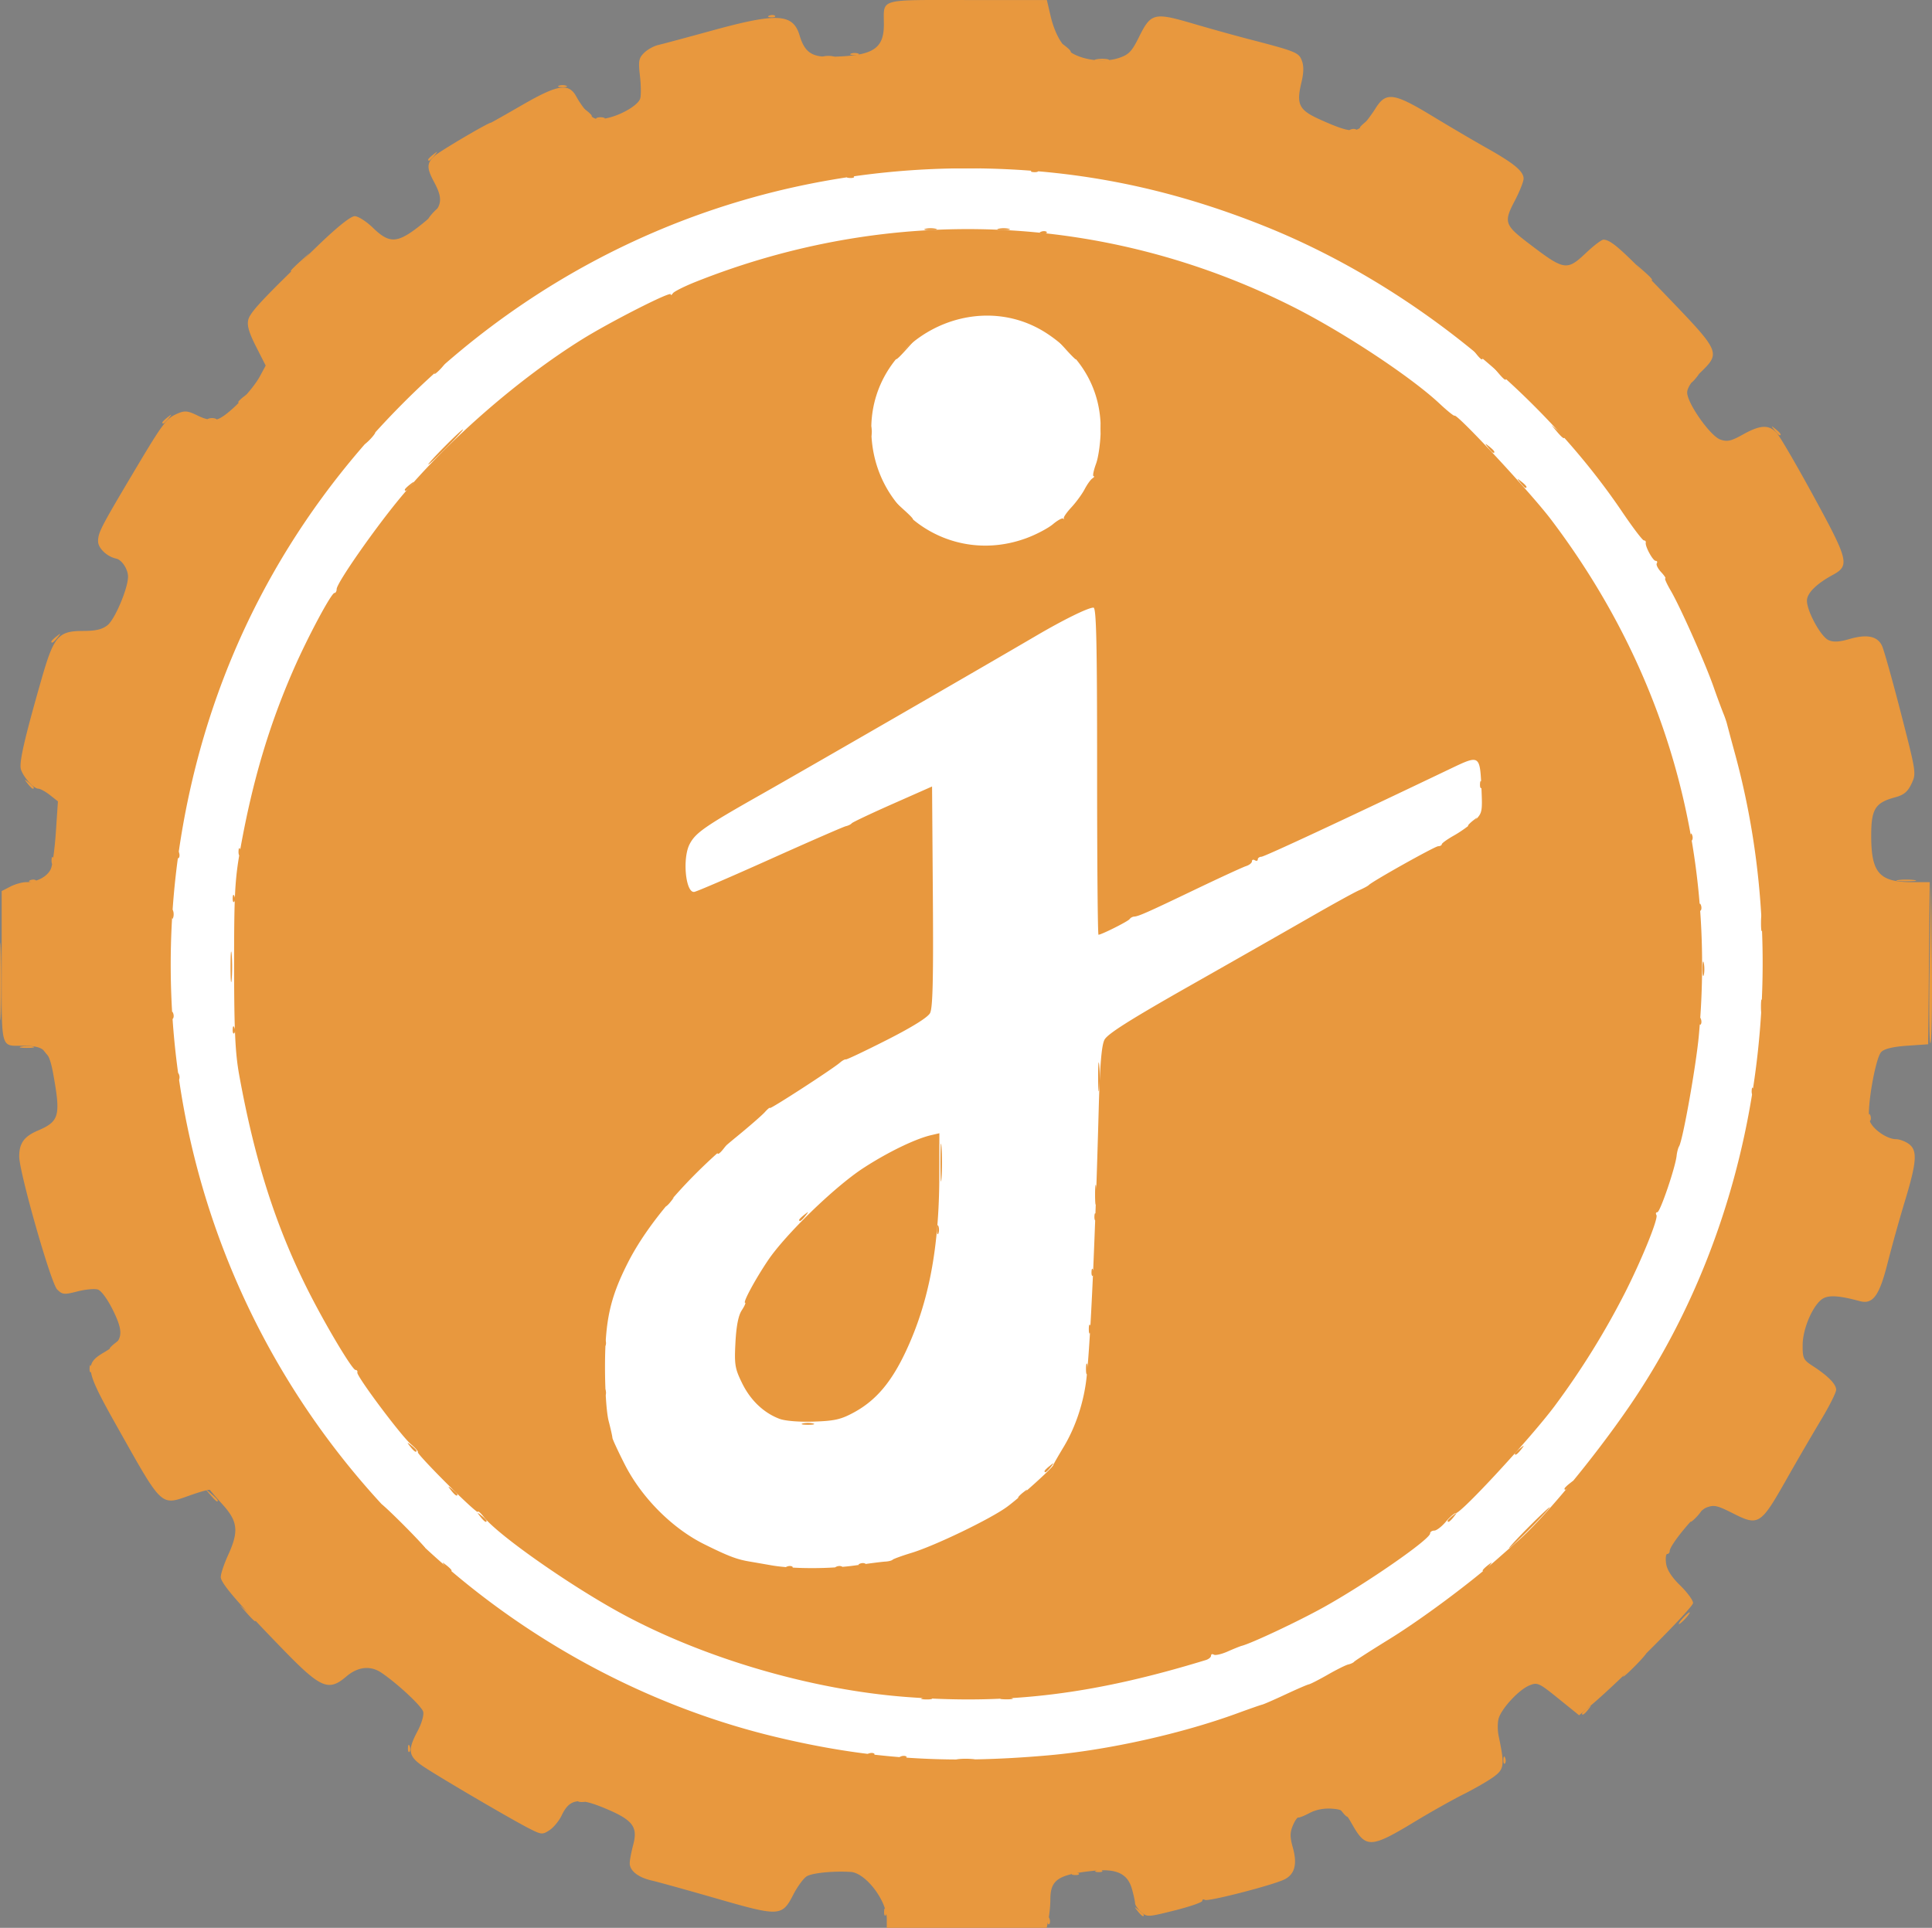 <svg width="661.386" height="660.011" viewBox="0 0 174.992 174.628" xmlns="http://www.w3.org/2000/svg"><rect x="0" y="0" width="174.992" height="174.628" fill="#808080" stroke="none"/><g transform="translate(-17.504 -61.186)"><circle cx="105" cy="148.5" r="80.547" fill="#fff" stroke="#000" stroke-width=".191" stroke-linecap="round"/><g fill="#e8983e"><path d="M112.398 235.13c.013-.308.076-.37.16-.16.076.192.067.42-.02.508-.089.088-.151-.069-.14-.347zm-14.817-.793c.013-.308.076-.371.16-.16.077.19.067.42-.02.507-.089.088-.151-.068-.14-.347zm22.965-.044c-.33-.42-.32-.43.1-.1.254.2.462.408.462.463 0 .218-.217.077-.562-.363zm-5.837-3.422c.19-.077.42-.067.507.02.088.089-.068.151-.347.14-.309-.013-.371-.076-.16-.16zm2.117-.265c.19-.076.419-.067.507.021.088.088-.069.15-.348.139-.308-.013-.37-.075-.16-.16zm22.24-5.31c-.329-.419-.32-.428.1-.1.255.2.463.409.463.464 0 .218-.217.078-.563-.363zm-69.072-1.04c.191-.076.42-.067.507.021.088.088-.068.15-.347.139-.308-.013-.37-.075-.16-.16zm83.68-3.678c.012-.308.075-.37.159-.16.076.192.067.42-.02.508-.089.088-.151-.069-.14-.348zm-49.433-.035c.4-.06 1.055-.06 1.455 0 .4.06.073.11-.727.11-.8 0-1.128-.05-.728-.11zm-5.143-.256c.191-.076.42-.067.508.021.087.088-.069.15-.348.14-.308-.013-.37-.076-.16-.16zm-2.91-.264c.191-.077.42-.067.507.02.088.089-.068.151-.347.14-.308-.013-.371-.076-.16-.16zm-41.734-.503c.013-.308.076-.37.16-.16.077.191.067.42-.02.507-.089.088-.151-.068-.14-.347zm106.342-3.12c0-.055.208-.264.463-.464.42-.329.429-.32.1.1-.346.441-.563.581-.563.363zm-59.725-1.407c.258-.067.615-.063.794.01.18.073-.031.127-.468.122-.437-.005-.583-.065-.326-.132zm7.139.001c.255-.066.671-.066.926 0 .255.067.046.121-.463.121-.51 0-.718-.054-.463-.12zm57.216-2.993c.569-.582 1.093-1.058 1.166-1.058.073 0-.333.476-.901 1.058-.569.582-1.093 1.059-1.166 1.059-.073 0 .333-.477.901-1.059zm4.498-4.233c.263-.291.539-.53.611-.53.073 0-.083.239-.346.53-.264.291-.539.53-.612.53-.072 0 .084-.239.347-.53zm-130.063-.463l-.641-.728.728.642c.68.6.848.814.641.814-.047 0-.375-.328-.728-.728zm17.978-4.233c-.329-.42-.32-.43.1-.1.255.2.463.408.463.463 0 .218-.217.077-.563-.363zm93.961.363c0-.055.208-.263.463-.463.42-.33.43-.32.1.1-.346.44-.563.58-.563.363zm-63.02-.346c.19-.076.419-.067.507.021.088.088-.069.15-.347.14-.309-.013-.371-.076-.16-.16zm4.498 0c.19-.076.419-.067.507.021.088.088-.069.15-.348.14-.308-.013-.37-.076-.16-.16zm2.116-.264c.191-.077.42-.067.507.02.088.089-.068.151-.347.14-.308-.013-.37-.076-.16-.16zm-41.49-3.391c-1.084-1.092-1.911-1.985-1.839-1.985.073 0 1.02.893 2.104 1.985 1.084 1.091 1.911 1.984 1.839 1.984-.073 0-1.02-.893-2.104-1.984zm101.997.132c1.011-1.019 1.898-1.852 1.97-1.852.073 0-.694.833-1.705 1.852-1.011 1.019-1.898 1.852-1.97 1.852-.073 0 .694-.833 1.705-1.852zm-94.887-.992c-.329-.42-.32-.43.1-.1.255.2.463.408.463.463 0 .218-.217.078-.563-.363zm87.611.363c0-.055.208-.263.463-.463.42-.33.43-.32.1.1-.346.44-.563.58-.563.363zm22.357-.43c.264-.29.539-.529.612-.529.072 0-.084.239-.347.53-.263.29-.538.529-.611.529-.073 0 .083-.238.346-.53zM36.55 196.59l-.504-.595.595.504c.56.474.716.687.504.687-.05 0-.318-.268-.595-.596zm73.182.231c0-.055.209-.263.463-.463.42-.329.43-.32.1.1-.345.44-.563.581-.563.363zm-51.363-.627c-.329-.42-.32-.43.1-.1.255.2.463.408.463.463 0 .217-.217.077-.563-.363zm100.84-.166c0-.055.209-.264.463-.464.42-.329.43-.32.1.1-.345.441-.563.581-.563.364zm-47.095-1.588c0-.055.208-.263.463-.463.42-.33.429-.32.1.1-.346.44-.563.58-.563.363zm42.598-1.587c0-.055.208-.264.463-.464.42-.329.429-.32.1.1-.346.441-.563.581-.563.364zm-100.047-.628c-.329-.42-.32-.43.1-.1.255.2.463.408.463.463 0 .218-.217.078-.563-.363zm35.554-2.1c.255-.067.672-.067.926 0 .255.066.047.12-.463.12-.509 0-.717-.054-.463-.12zm-18.037-2.883c.013-.308.076-.371.16-.16.077.191.067.42-.02.507-.089.088-.151-.068-.14-.347zm43.687-2.095c.005-.436.065-.583.132-.325.067.257.063.614-.01.793-.072.18-.127-.031-.122-.468zm-88.422-1.82c0-.054.208-.263.463-.462.42-.33.429-.32.1.1-.346.44-.563.58-.563.363zm44.735-.583c.013-.308.076-.37.16-.16.077.191.067.42-.02.507-.089.088-.151-.068-.14-.347zm43.942-1.169c0-.363.06-.512.134-.33.073.182.073.48 0 .661-.074.182-.134.033-.134-.33zm.244-5.181c.013-.308.075-.37.16-.16.076.191.067.42-.021.507-.088.088-.15-.068-.14-.347zm-14.002-3.814c0-.364.06-.513.133-.331.074.182.074.48 0 .661-.073.182-.133.033-.133-.33zm-12.477-.894c0-.055.208-.263.463-.463.42-.33.429-.32.1.1-.346.44-.563.58-.563.363zm26.743-.32c.013-.307.076-.37.16-.159.077.191.067.42-.02.507-.089.088-.151-.068-.14-.347zm.059-1.961c0-.8.05-1.128.11-.728.06.4.06 1.055 0 1.455-.06.4-.11.073-.11-.727zm-38.973.958c0-.055.208-.263.463-.463.42-.33.429-.32.1.1-.346.44-.563.58-.563.363zm24.969-3.869c0-1.528.043-2.153.097-1.389.053.764.053 2.014 0 2.778-.054.764-.097.14-.097-1.389zm-20.207-.893c0-.055.209-.264.463-.463.42-.33.43-.32.1.1-.345.44-.563.58-.563.363zm104.267-3.23c.013-.308.075-.37.16-.16.076.191.067.42-.021.507-.088.088-.15-.068-.139-.347zm-69.78-3.682c0-1.164.047-1.608.103-.985.056.622.055 1.575-.002 2.116-.057.542-.102.033-.101-1.131zm59.197 1.3c.012-.307.075-.37.16-.159.076.191.067.42-.021.507-.088.088-.15-.068-.14-.347zm-142.61-1.322c.012-.308.075-.371.16-.16.076.191.066.42-.022.507-.088.088-.15-.068-.139-.347zm-11.962-2.16c-.329-.42-.32-.43.1-.1.255.199.463.407.463.462 0 .218-.217.078-.563-.363zm-2.146-.519c.33-.063.806-.06 1.059.005.253.066-.017.118-.599.115-.582-.003-.789-.057-.46-.12zm172.836-7.565l.132-7.461.07 7.258c.04 3.993-.02 7.35-.131 7.462-.112.112-.143-3.155-.07-7.259zM17.504 150.09c0-3.129.038-4.409.085-2.844.047 1.564.047 4.124 0 5.688-.047 1.565-.085.285-.085-2.844zm21.075 4.344c.013-.309.076-.371.16-.16.077.19.067.419-.02.507-.089.088-.151-.069-.14-.347zm132.821-.794c.013-.308.076-.371.16-.16.076.191.067.42-.02.507-.089.088-.151-.068-.14-.347zm-138.377-.53c.013-.308.075-.37.16-.16.076.192.067.42-.02.508-.089.088-.151-.068-.14-.347zm143.98-.771c.002-.582.056-.79.12-.46.063.33.06.805-.005 1.058-.067.253-.118-.016-.115-.598zm-138.617-3.572c0-1.237.046-1.743.102-1.124.055.618.055 1.63 0 2.249-.056.618-.102.112-.102-1.125zm133.325.132c.003-.582.057-.789.12-.46.063.33.06.806-.005 1.059-.066.253-.118-.017-.115-.599zm5.297-4.1c0-.655.051-.923.114-.596.063.327.063.863 0 1.19-.063.328-.114.06-.114-.595zm-143.964-.794c0-.364.06-.513.133-.331.074.182.074.48 0 .661-.073.182-.133.033-.133-.33zm138.356-.684c.013-.308.076-.37.16-.16.076.191.067.42-.02.507-.089.088-.151-.068-.14-.347zm-132.82-.794c.012-.308.075-.37.16-.16.076.191.066.42-.022.508-.088.088-.15-.069-.139-.348zm-18.327-1.614c.19-.076.419-.067.507.021.088.088-.069.15-.348.14-.308-.013-.37-.076-.16-.16zm169.184-.009c.4-.06 1.055-.06 1.455 0 .4.061.073.11-.727.11-.8 0-1.128-.049-.728-.11zm-167.262-1.816c.013-.308.076-.371.16-.16.076.19.067.42-.02.507-.089.088-.151-.068-.14-.347zm11.377-.53c.013-.308.076-.37.16-.16.077.192.067.42-.02.508-.089.088-.151-.069-.14-.347zm5.557-.264c.012-.308.075-.37.16-.16.076.191.066.42-.022.507-.087.088-.15-.068-.138-.347zm131.497-1.323c.013-.308.076-.37.16-.16.077.191.067.42-.02.507-.089.088-.151-.068-.14-.347zm-20.129-1.004c0-.055.209-.263.463-.463.42-.329.43-.32.1.1-.345.44-.563.581-.563.363zm-130.473-3.803c-.33-.42-.32-.429.1-.1.44.346.58.564.363.564-.055 0-.263-.209-.463-.464zm131.552.045c.013-.309.076-.371.16-.16.077.19.067.419-.02.507-.089.088-.151-.068-.14-.347zm-129.402-12.91c0-.055.209-.264.463-.464.42-.329.43-.32.1.1-.345.441-.563.581-.563.363zm77.11-11.873l-.777-.86.86.777c.801.725.981.943.777.943-.046 0-.433-.387-.86-.86zm-45.095-1.886c0-.055.208-.263.463-.463.42-.329.429-.32.1.1-.346.44-.563.58-.563.363zm101.037-.628c-.33-.42-.32-.429.1-.1.44.346.58.563.363.563-.055 0-.263-.208-.463-.463zm-97.465-3.24c.864-.874 1.63-1.588 1.703-1.588.073 0-.575.714-1.439 1.587-.864.873-1.63 1.588-1.703 1.588-.073 0 .575-.715 1.439-1.588zm94.555.065c-.33-.42-.32-.429.1-.1.44.346.58.563.363.563-.055 0-.264-.208-.463-.463zm-101.434-.86c.263-.29.538-.529.61-.529.074 0-.082.238-.346.53-.263.29-.538.529-.611.529-.073 0 .083-.238.347-.53zm45.427-.66c.006-.438.065-.584.132-.327.067.258.063.615-.01.794-.072.18-.127-.031-.122-.468zm62.233.065l-.504-.595.595.504c.328.277.595.545.595.595 0 .212-.212.056-.686-.504zm-41.33-.33c.004-.437.064-.584.131-.326.067.257.063.614-.01.793-.072.18-.127-.031-.122-.468zm61.033.198c-.33-.42-.32-.43.1-.1.44.346.58.563.363.563-.055 0-.264-.208-.463-.463zm-146.017-.695c0-.055.209-.264.463-.463.42-.33.43-.32.1.1-.345.44-.563.58-.563.363zm4.168-.34c.182-.074.48-.074.661 0 .182.073.033.133-.33.133-.364 0-.513-.06-.331-.133zm2.712-1.512c0-.055.208-.264.463-.463.42-.33.429-.32.1.1-.346.44-.563.58-.563.363zm131.498-1.852c0-.055.208-.264.463-.463.42-.33.429-.32.1.1-.346.44-.563.58-.563.363zm-17.356-.76l-.504-.596.595.504c.328.277.596.545.596.596 0 .211-.213.055-.687-.504zm-96.018-.463c.263-.292.538-.53.61-.53.074 0-.082.238-.346.53-.263.29-.538.529-.611.529-.073 0 .083-.238.347-.53zm41.407-.877c0-.046.387-.433.86-.86l.86-.777-.777.86c-.725.801-.943.981-.943.777zm15.461-.777l-.777-.86.86.777c.802.724.982.943.777.943-.045 0-.432-.387-.86-.86zm37.157.397c-.329-.42-.32-.43.1-.1.44.345.581.563.363.563-.055 0-.263-.209-.463-.463zm15.095-7.409l-.641-.727.727.641c.68.6.85.814.642.814-.048 0-.375-.327-.728-.728zM43.85 85.712c0-.045.387-.432.86-.86l.86-.777-.777.86c-.725.802-.943.982-.943.777zm67.948-3.537c.191-.076.42-.067.508.02.087.089-.069.151-.348.14-.308-.013-.37-.076-.16-.16zm-10.467-.266c.255-.067.671-.067.926 0 .255.066.046.12-.463.12-.51 0-.718-.054-.463-.12zm6.614 0c.255-.067.672-.067.926 0 .255.066.047.12-.463.12-.509 0-.717-.054-.463-.12zm-51.263-1.405c.264-.291.539-.53.612-.53.072 0-.084.239-.347.53-.263.29-.538.529-.611.529-.073 0 .083-.238.346-.53zm37.654-3.356c.19-.077.42-.067.507.02.088.089-.068.151-.347.14-.308-.013-.371-.076-.16-.16zm16.669-.53c.19-.076.419-.066.507.022.088.087-.069.15-.347.139-.309-.013-.371-.076-.16-.16zm-7.557-.278a19.341 19.341 0 012.513 0c.691.055.126.1-1.257.1-1.382 0-1.948-.045-1.256-.1zm-47.162-.699c0-.055.208-.263.463-.463.42-.329.429-.32.1.1-.346.44-.563.581-.563.363zm83.558-2.726c.191-.077.42-.068.507.02.088.088-.068.15-.347.14-.308-.013-.37-.076-.16-.16zm.844-.184c0-.055.208-.264.463-.463.42-.33.429-.32.1.1-.346.44-.563.58-.563.363zm-69.123-.87c.182-.073.48-.073.662 0 .182.074.033.134-.331.134s-.513-.06-.33-.133zm-1.026-.552c-.329-.42-.32-.429.1-.1.255.2.463.409.463.463 0 .218-.217.078-.563-.363zm-2.413-2.358c.182-.073.48-.073.661 0 .182.074.033.134-.33.134-.364 0-.513-.06-.331-.134zm48.686-2.393c.33-.063.805-.06 1.058.005.253.067-.016.118-.598.116-.582-.003-.789-.058-.46-.12zm-24.742-.26c.255-.066.672-.066.926 0 .255.067.047.121-.463.121-.509 0-.717-.054-.463-.12zm2.514-.257c.182-.074.48-.074.661 0 .182.073.034.133-.33.133s-.513-.06-.331-.133zm19.347-.553c-.33-.42-.32-.429.1-.1.44.346.58.564.363.564-.055 0-.263-.209-.463-.464zm-26.739-2.892c.191-.077.42-.067.507.02.088.089-.068.151-.347.14-.308-.013-.37-.076-.16-.16z"/><path d="M97.825 235.01c0-1.67-1.919-4.175-3.261-4.26-1.617-.1-3.537.094-4.009.408-.292.194-.83.933-1.195 1.642-1.022 1.988-1.253 2-6.913.369-2.675-.77-5.337-1.51-5.917-1.642-1.225-.28-1.988-.883-1.988-1.571 0-.266.14-1.01.312-1.652.443-1.656-.03-2.267-2.577-3.327-2.373-.988-3.183-.853-3.9.652-.236.494-.733 1.098-1.104 1.34-.643.422-.733.413-1.928-.202-1.541-.792-7.367-4.199-9.258-5.413-1.62-1.04-1.731-1.537-.751-3.38.357-.672.576-1.436.498-1.735-.13-.5-2.298-2.525-3.775-3.529-1-.68-2.142-.558-3.192.34-1.6 1.368-2.304 1.07-5.695-2.419-4.14-4.26-5.672-6.04-5.672-6.594 0-.295.298-1.187.662-1.982.98-2.141.889-3.04-.457-4.545a49.407 49.407 0 01-1.194-1.365c-.042-.063-.841.156-1.776.486-2.701.954-2.473 1.167-6.58-6.134-2.958-5.256-3.045-5.746-1.207-6.823 1.694-.992 1.838-1.675.798-3.787-.497-1.01-1.067-1.792-1.38-1.891-.291-.093-1.124-.017-1.849.17-1.213.31-1.36.295-1.84-.184-.566-.567-3.433-10.62-3.433-12.043 0-1.194.44-1.808 1.676-2.337 1.951-.837 2.088-1.32 1.422-5.046-.402-2.251-.801-2.635-2.746-2.642-2.068-.007-1.94.468-1.94-7.17v-6.843l.781-.404c.43-.222 1.079-.404 1.443-.404.97 0 1.913-.503 2.225-1.189.151-.33.358-1.845.46-3.365l.185-2.764-.73-.574c-.402-.316-.873-.574-1.046-.574-.42 0-1.362-1.05-1.576-1.759-.179-.59.318-2.765 1.866-8.163 1.12-3.906 1.518-4.366 3.78-4.366 1.124 0 1.713-.139 2.194-.517.67-.527 1.862-3.345 1.862-4.404 0-.67-.565-1.528-1.078-1.634-.822-.17-1.634-.945-1.634-1.558 0-.793.238-1.256 3.22-6.27 2.677-4.501 2.958-4.874 4.008-5.322.63-.269.909-.238 1.788.197.698.345 1.28.456 1.767.336.838-.206 3.133-2.518 3.884-3.914l.513-.952-.876-1.725c-.64-1.262-.828-1.913-.7-2.425.176-.698 1.33-1.925 6.4-6.807 1.684-1.621 2.885-2.576 3.242-2.576.31 0 1.056.476 1.656 1.059 1.512 1.467 2.216 1.42 4.363-.288 1.912-1.521 2.096-2.134 1.162-3.877-.679-1.266-.667-1.705.066-2.366.474-.428 4.83-2.994 5.082-2.994.035 0 1.3-.715 2.811-1.588 3.29-1.9 4.256-2.046 4.951-.744.248.464.726 1.13 1.061 1.482.514.538.764.61 1.588.457 1.304-.243 2.918-1.17 3.115-1.79.087-.276.078-1.196-.02-2.046-.157-1.35-.11-1.615.366-2.091.3-.3.876-.623 1.28-.717.404-.094 2.634-.692 4.956-1.33 5.854-1.606 7.263-1.522 7.86.468.446 1.492 1.087 1.949 2.697 1.926 3.9-.056 4.933-.666 4.933-2.92 0-2.398-.605-2.22 7.542-2.22h7.221l.324 1.39c.413 1.776 1.165 3.016 2.131 3.516 1.15.594 2.882.74 4.074.34.893-.298 1.166-.583 1.813-1.89 1.077-2.179 1.368-2.253 4.835-1.238a203.11 203.11 0 004.868 1.36c4.542 1.178 4.77 1.269 5.051 2.01.186.488.174 1.094-.038 1.978-.48 2.002-.227 2.502 1.7 3.366 2.55 1.145 3.214 1.23 3.885.498.31-.338.824-1.031 1.142-1.54.929-1.484 1.655-1.386 5.063.681 1.6.97 3.86 2.3 5.025 2.954 2.46 1.384 3.307 2.09 3.307 2.757 0 .263-.368 1.182-.818 2.041-.988 1.884-.897 2.161 1.254 3.801 3.276 2.499 3.472 2.531 5.239.862.693-.654 1.396-1.186 1.563-1.18.696.02 1.65.872 5.7 5.083 4.904 5.1 4.927 5.154 3.07 6.96-.772.749-1.191 1.384-1.191 1.804 0 .969 2.1 3.946 3.005 4.26.63.218.973.141 2.051-.461 1.573-.879 2.354-.911 3.063-.128.297.328 1.819 2.946 3.383 5.818 3.121 5.73 3.231 6.19 1.684 7.033-1.489.81-2.338 1.657-2.338 2.33 0 .96 1.252 3.253 1.951 3.572.446.203.956.177 1.909-.098 1.576-.456 2.518-.262 2.935.605.172.358.945 3.107 1.718 6.11 1.39 5.406 1.4 5.468.954 6.403-.345.723-.687 1.007-1.464 1.217-1.827.492-2.182 1.059-2.182 3.48 0 3.378.735 4.21 3.72 4.21h1.58l-.07 7.342-.07 7.343-1.91.132c-1.27.088-2.054.277-2.34.563-.522.523-1.327 5.143-1.073 6.156.192.763 1.55 1.745 2.42 1.747.294 0 .8.186 1.124.412.824.578.76 1.599-.324 5.177a152.89 152.89 0 00-1.58 5.656c-.746 2.954-1.328 3.743-2.519 3.421-1.747-.472-2.68-.551-3.249-.275-.895.435-1.91 2.678-1.919 4.244-.007 1.21.063 1.356.918 1.911 1.38.895 2.117 1.644 2.116 2.152 0 .25-.61 1.466-1.354 2.703a300.269 300.269 0 00-3.2 5.507c-2.276 4.019-2.487 4.151-4.769 2.996-1.474-.746-1.744-.804-2.45-.526-.736.29-3.307 3.356-3.307 3.944 0 .137-.099.25-.22.25-.12 0-.166.386-.102.86.077.574.5 1.235 1.277 1.993.639.623 1.163 1.338 1.166 1.587.004.418-6.589 7.032-9.198 9.228l-1.123.945-1.87-1.511c-1.779-1.437-1.908-1.495-2.645-1.19-.964.399-2.562 2.138-2.786 3.033-.093.37-.088 1.057.01 1.528.553 2.648.513 3.001-.426 3.698-.487.36-1.72 1.076-2.743 1.589-1.022.512-2.98 1.613-4.353 2.445-4.047 2.454-4.495 2.479-5.726.317-.724-1.271-.862-1.378-1.882-1.452-.68-.05-1.433.096-1.974.385-.482.256-.952.445-1.045.42-.094-.024-.317.31-.497.743-.259.626-.258 1.03.003 1.965.419 1.496.188 2.411-.73 2.884-.99.511-6.943 2.047-7.235 1.867-.129-.08-.235-.039-.235.091s-1.124.519-2.499.864c-2.44.612-2.512.615-3.043.135-.299-.27-.544-.623-.545-.782 0-.16-.125-.736-.277-1.281-.39-1.408-1.403-1.884-3.522-1.659-3.179.339-3.872.805-3.872 2.6 0 .5-.075 1.282-.166 1.737l-.165.827H97.825zm14.685-14.827c5.388-.478 12.022-1.957 17.065-3.803 1.092-.4 2.104-.753 2.25-.785.145-.032 1.097-.448 2.116-.924 1.018-.476 1.97-.888 2.116-.915.146-.027.92-.424 1.72-.881.8-.458 1.634-.872 1.852-.92.219-.047.457-.159.53-.248.072-.09 1.501-1.007 3.174-2.04 2.9-1.788 7.277-5.04 9.86-7.323.658-.582 1.418-1.248 1.688-1.48 2.372-2.032 6.942-7.537 10.193-12.278 11.43-16.668 15.051-39.032 9.576-59.134a249.25 249.25 0 01-.746-2.779 9.194 9.194 0 00-.331-.926 76.57 76.57 0 01-.868-2.36c-.77-2.188-3.017-7.235-3.865-8.686-.362-.618-.589-1.124-.504-1.124.084 0-.085-.257-.377-.57-.292-.313-.468-.67-.391-.793.076-.124.031-.225-.1-.225-.255 0-.974-1.325-.897-1.654.025-.109-.052-.198-.17-.198-.12 0-1.008-1.169-1.974-2.597-7.484-11.063-19.582-20.732-32.353-25.857-8.891-3.567-17.42-5.236-26.84-5.25-19.427-.03-37.664 7.58-51.39 21.442-10.503 10.608-17.183 23.48-19.769 38.096-4.1 23.171 3.32 46.796 19.942 63.493 9.258 9.3 21.137 16.018 33.65 19.033 8.392 2.022 15.58 2.51 24.843 1.686zm-12.987-5.287c-8.457-.652-18.016-3.432-25.437-7.397-4.658-2.489-11.438-7.221-12.768-8.913-.294-.373-.535-.576-.535-.45 0 .127-1.246-1.012-2.769-2.53-1.523-1.518-2.72-2.81-2.66-2.869.06-.06-.218-.383-.616-.719-.885-.745-4.96-6.196-4.869-6.512.037-.125-.038-.227-.165-.227-.299 0-2.79-4.186-4.367-7.337-2.886-5.766-4.773-11.696-6.169-19.386-.36-1.986-.457-4.07-.46-9.922-.003-6.51.068-7.803.584-10.663 1.103-6.116 2.605-11.15 4.844-16.243 1.285-2.921 3.379-6.829 3.66-6.829.11 0 .2-.158.2-.351 0-.547 3.525-5.593 5.854-8.38 4.333-5.183 10.623-10.655 16.36-14.233 2.54-1.583 8.034-4.38 8.04-4.091.002.11.092.07.198-.09.107-.16 1.028-.623 2.047-1.03 17.768-7.08 37.153-6.278 54.085 2.235 4.586 2.306 10.707 6.347 13.32 8.795.692.648 1.3 1.137 1.35 1.086.214-.214 6.91 6.992 8.73 9.395 10.348 13.663 14.955 29.743 13.397 46.749-.254 2.77-1.453 9.494-1.79 10.04-.087.14-.188.525-.223.853-.113 1.062-1.494 5.114-1.743 5.114-.133 0-.17.115-.084.256.184.297-1.26 3.88-2.788 6.919a72.017 72.017 0 01-6.459 10.417c-2.182 2.906-8.416 9.66-8.916 9.66-.14 0-.554.357-.922.794-.367.436-.836.794-1.041.794-.205 0-.373.114-.373.254 0 .539-5.838 4.582-9.714 6.728-2.298 1.272-6.464 3.23-7.352 3.456-.146.037-.716.267-1.268.511-.553.245-1.118.374-1.257.288-.14-.086-.253-.044-.253.093s-.208.313-.463.392c-10.162 3.114-17.877 4.062-27.208 3.343zm-4.429-11.928c1.138-.166 2.308-.315 2.599-.33.29-.016.589-.092.661-.169.073-.076.847-.357 1.72-.624 2.12-.646 7.108-3.051 8.637-4.163 1.13-.823 4.195-3.59 4.195-3.787 0-.047.421-.785.936-1.639 1.095-1.819 1.844-4.091 2.08-6.316.367-3.439.774-12.438 1.096-24.188.111-4.085.258-5.868.525-6.384.273-.528 2.31-1.816 7.723-4.886 4.044-2.292 8.971-5.099 10.95-6.237 1.979-1.137 3.943-2.22 4.366-2.406.422-.186.827-.403.9-.482.306-.333 5.98-3.51 6.283-3.518.182-.005.331-.086.331-.18 0-.095.498-.453 1.107-.795.61-.342 1.439-.939 1.844-1.326.707-.675.733-.793.644-2.835-.14-3.164-.139-3.163-2.805-1.889-9.73 4.653-16.85 7.969-17.128 7.977-.182.005-.33.115-.33.245s-.12.163-.265.073c-.146-.09-.265-.046-.265.099 0 .144-.24.338-.535.432-.294.093-2.408 1.067-4.696 2.164-4.302 2.062-5.056 2.394-5.455 2.41a.602.602 0 00-.397.23c-.154.21-2.55 1.412-2.815 1.412-.069 0-.125-6.668-.125-14.817 0-11.678-.07-14.816-.33-14.814-.496.004-2.698 1.087-5.226 2.57-4.86 2.85-20.74 12.013-24.87 14.351-5.109 2.891-5.95 3.476-6.484 4.508-.665 1.287-.365 4.41.416 4.323.208-.023 3.297-1.353 6.863-2.955 3.567-1.602 6.662-2.953 6.88-3 .216-.049.453-.166.526-.261.073-.095 1.74-.884 3.704-1.753l3.572-1.58.072 9.955c.054 7.482-.009 10.107-.253 10.569-.207.392-1.622 1.272-3.908 2.432-1.971 1-3.646 1.795-3.723 1.767-.076-.028-.314.102-.529.288-.672.584-6.343 4.257-6.343 4.11 0-.078-.209.091-.463.376-.255.284-1.416 1.296-2.58 2.247-4.401 3.6-8.016 7.799-9.855 11.45-1.584 3.143-2.03 5.168-2.041 9.26-.006 2.198.129 4.242.331 5.027.188.727.34 1.41.339 1.517-.002.107.494 1.177 1.102 2.379 1.528 3.022 4.303 5.814 7.215 7.26 2.17 1.077 2.942 1.372 4.1 1.567.363.062 1.256.216 1.984.344 1.942.34 5.358.337 7.72-.008zm-6.995-13.265c-1.432-.545-2.624-1.683-3.38-3.23-.65-1.326-.707-1.68-.602-3.684.078-1.481.266-2.445.568-2.906.249-.38.388-.69.309-.69-.231 0 .91-2.115 2.068-3.836 1.59-2.36 6.064-6.692 8.646-8.37 2.207-1.435 4.71-2.648 6.152-2.981l.728-.169-.005 3.776c-.01 6.61-.943 11.532-3.034 15.987-1.313 2.797-2.71 4.442-4.69 5.52-1.179.643-1.754.775-3.648.837-1.335.044-2.6-.059-3.112-.254zm22.496-79.818c.84-.32 1.865-.868 2.279-1.216.414-.349.829-.578.922-.51.093.07.122.06.065-.022-.057-.08.25-.527.68-.992.432-.464.971-1.202 1.2-1.638.228-.437.546-.881.708-.988.162-.107.21-.197.107-.199-.102-.002-.003-.51.223-1.128.227-.624.414-2.009.42-3.11.02-3.522-1.648-6.534-4.78-8.632-6.594-4.414-15.842.422-15.995 8.364-.147 7.602 7.12 12.766 14.171 10.071z"/><path d="M25.615 185.124c.012-.308.075-.37.16-.16.076.191.067.42-.021.508-.088.087-.15-.069-.14-.348z"/></g></g></svg>